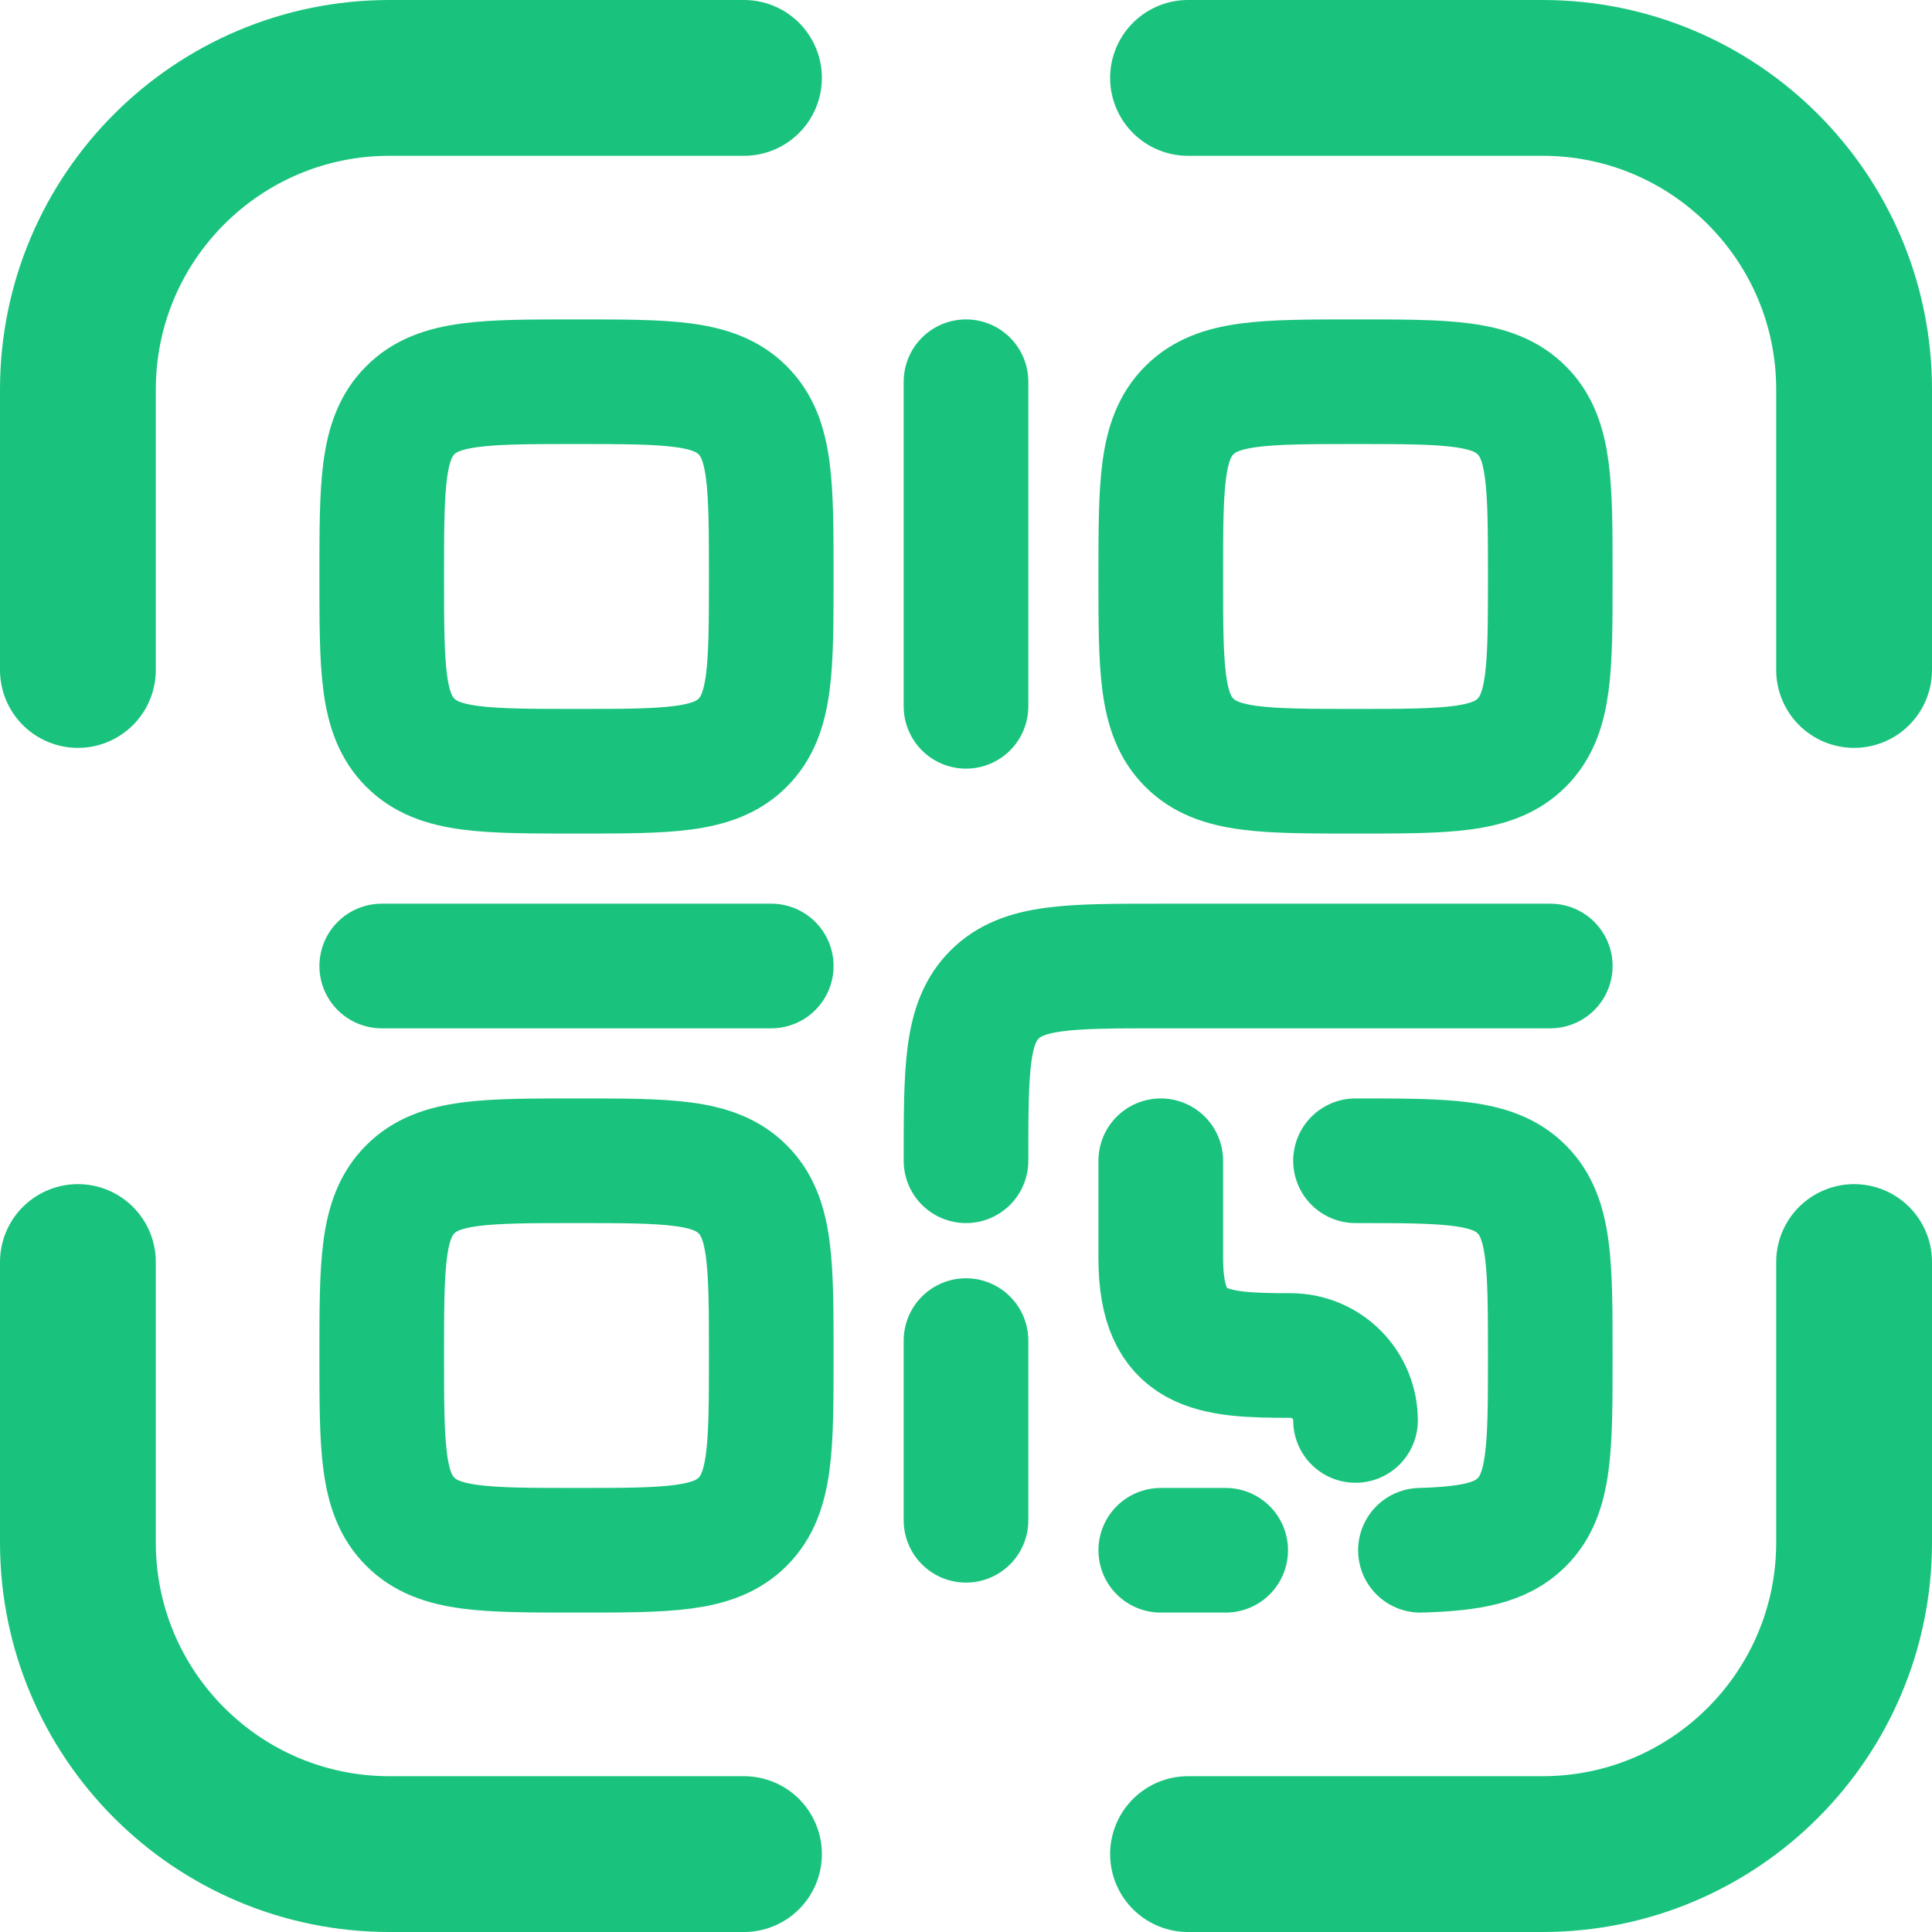 <svg width="124" height="124" viewBox="0 0 124 124" fill="none" xmlns="http://www.w3.org/2000/svg">
<path d="M47.75 5H25C13.954 5 5 13.954 5 25V43M119 81V99C119 110.046 110.046 119 99 119H76.25M5 81V99C5 110.046 13.954 119 25 119H47.75M76.25 5H99C110.046 5 119 13.954 119 25V43" stroke="#19C37D" stroke-width="10" stroke-linecap="round"/>
<path d="M24.5 62H49.5M62 24.5V45.333M99.5 62H74.5C68.608 62 65.662 62 63.833 63.833C62 65.658 62 68.604 62 74.5M62 86.042V97.575M74.5 74.5V80.75C74.5 86.775 77.767 87 82.833 87C83.938 87 84.998 87.439 85.78 88.22C86.561 89.002 87 90.062 87 91.167M78.667 99.5H74.5M87 74.5C92.892 74.5 95.838 74.5 97.667 76.333C99.496 78.167 99.5 81.117 99.5 87.017C99.5 92.917 99.5 95.871 97.667 97.704C96.333 99.037 94.404 99.404 91.167 99.5M24.5 37C24.5 31.108 24.5 28.163 26.333 26.333C28.158 24.5 31.104 24.5 37 24.5C42.896 24.5 45.837 24.5 47.667 26.333C49.5 28.158 49.5 31.104 49.5 37C49.5 42.896 49.5 45.837 47.667 47.667C45.842 49.5 42.896 49.5 37 49.5C31.104 49.5 28.163 49.5 26.333 47.667C24.5 45.842 24.5 42.896 24.5 37ZM24.5 87C24.5 81.108 24.5 78.162 26.333 76.333C28.158 74.5 31.104 74.5 37 74.5C42.896 74.5 45.837 74.5 47.667 76.333C49.5 78.158 49.5 81.104 49.5 87C49.5 92.896 49.5 95.838 47.667 97.667C45.842 99.5 42.896 99.5 37 99.5C31.104 99.5 28.163 99.5 26.333 97.667C24.5 95.842 24.5 92.896 24.5 87ZM74.5 37C74.5 31.108 74.5 28.163 76.333 26.333C78.158 24.5 81.104 24.5 87 24.5C92.896 24.5 95.838 24.5 97.667 26.333C99.5 28.158 99.5 31.104 99.5 37C99.5 42.896 99.5 45.837 97.667 47.667C95.842 49.5 92.896 49.5 87 49.5C81.104 49.5 78.162 49.5 76.333 47.667C74.5 45.842 74.5 42.896 74.5 37Z" stroke="#19C37D" stroke-width="8" stroke-linecap="round" stroke-linejoin="round"/>
</svg>
